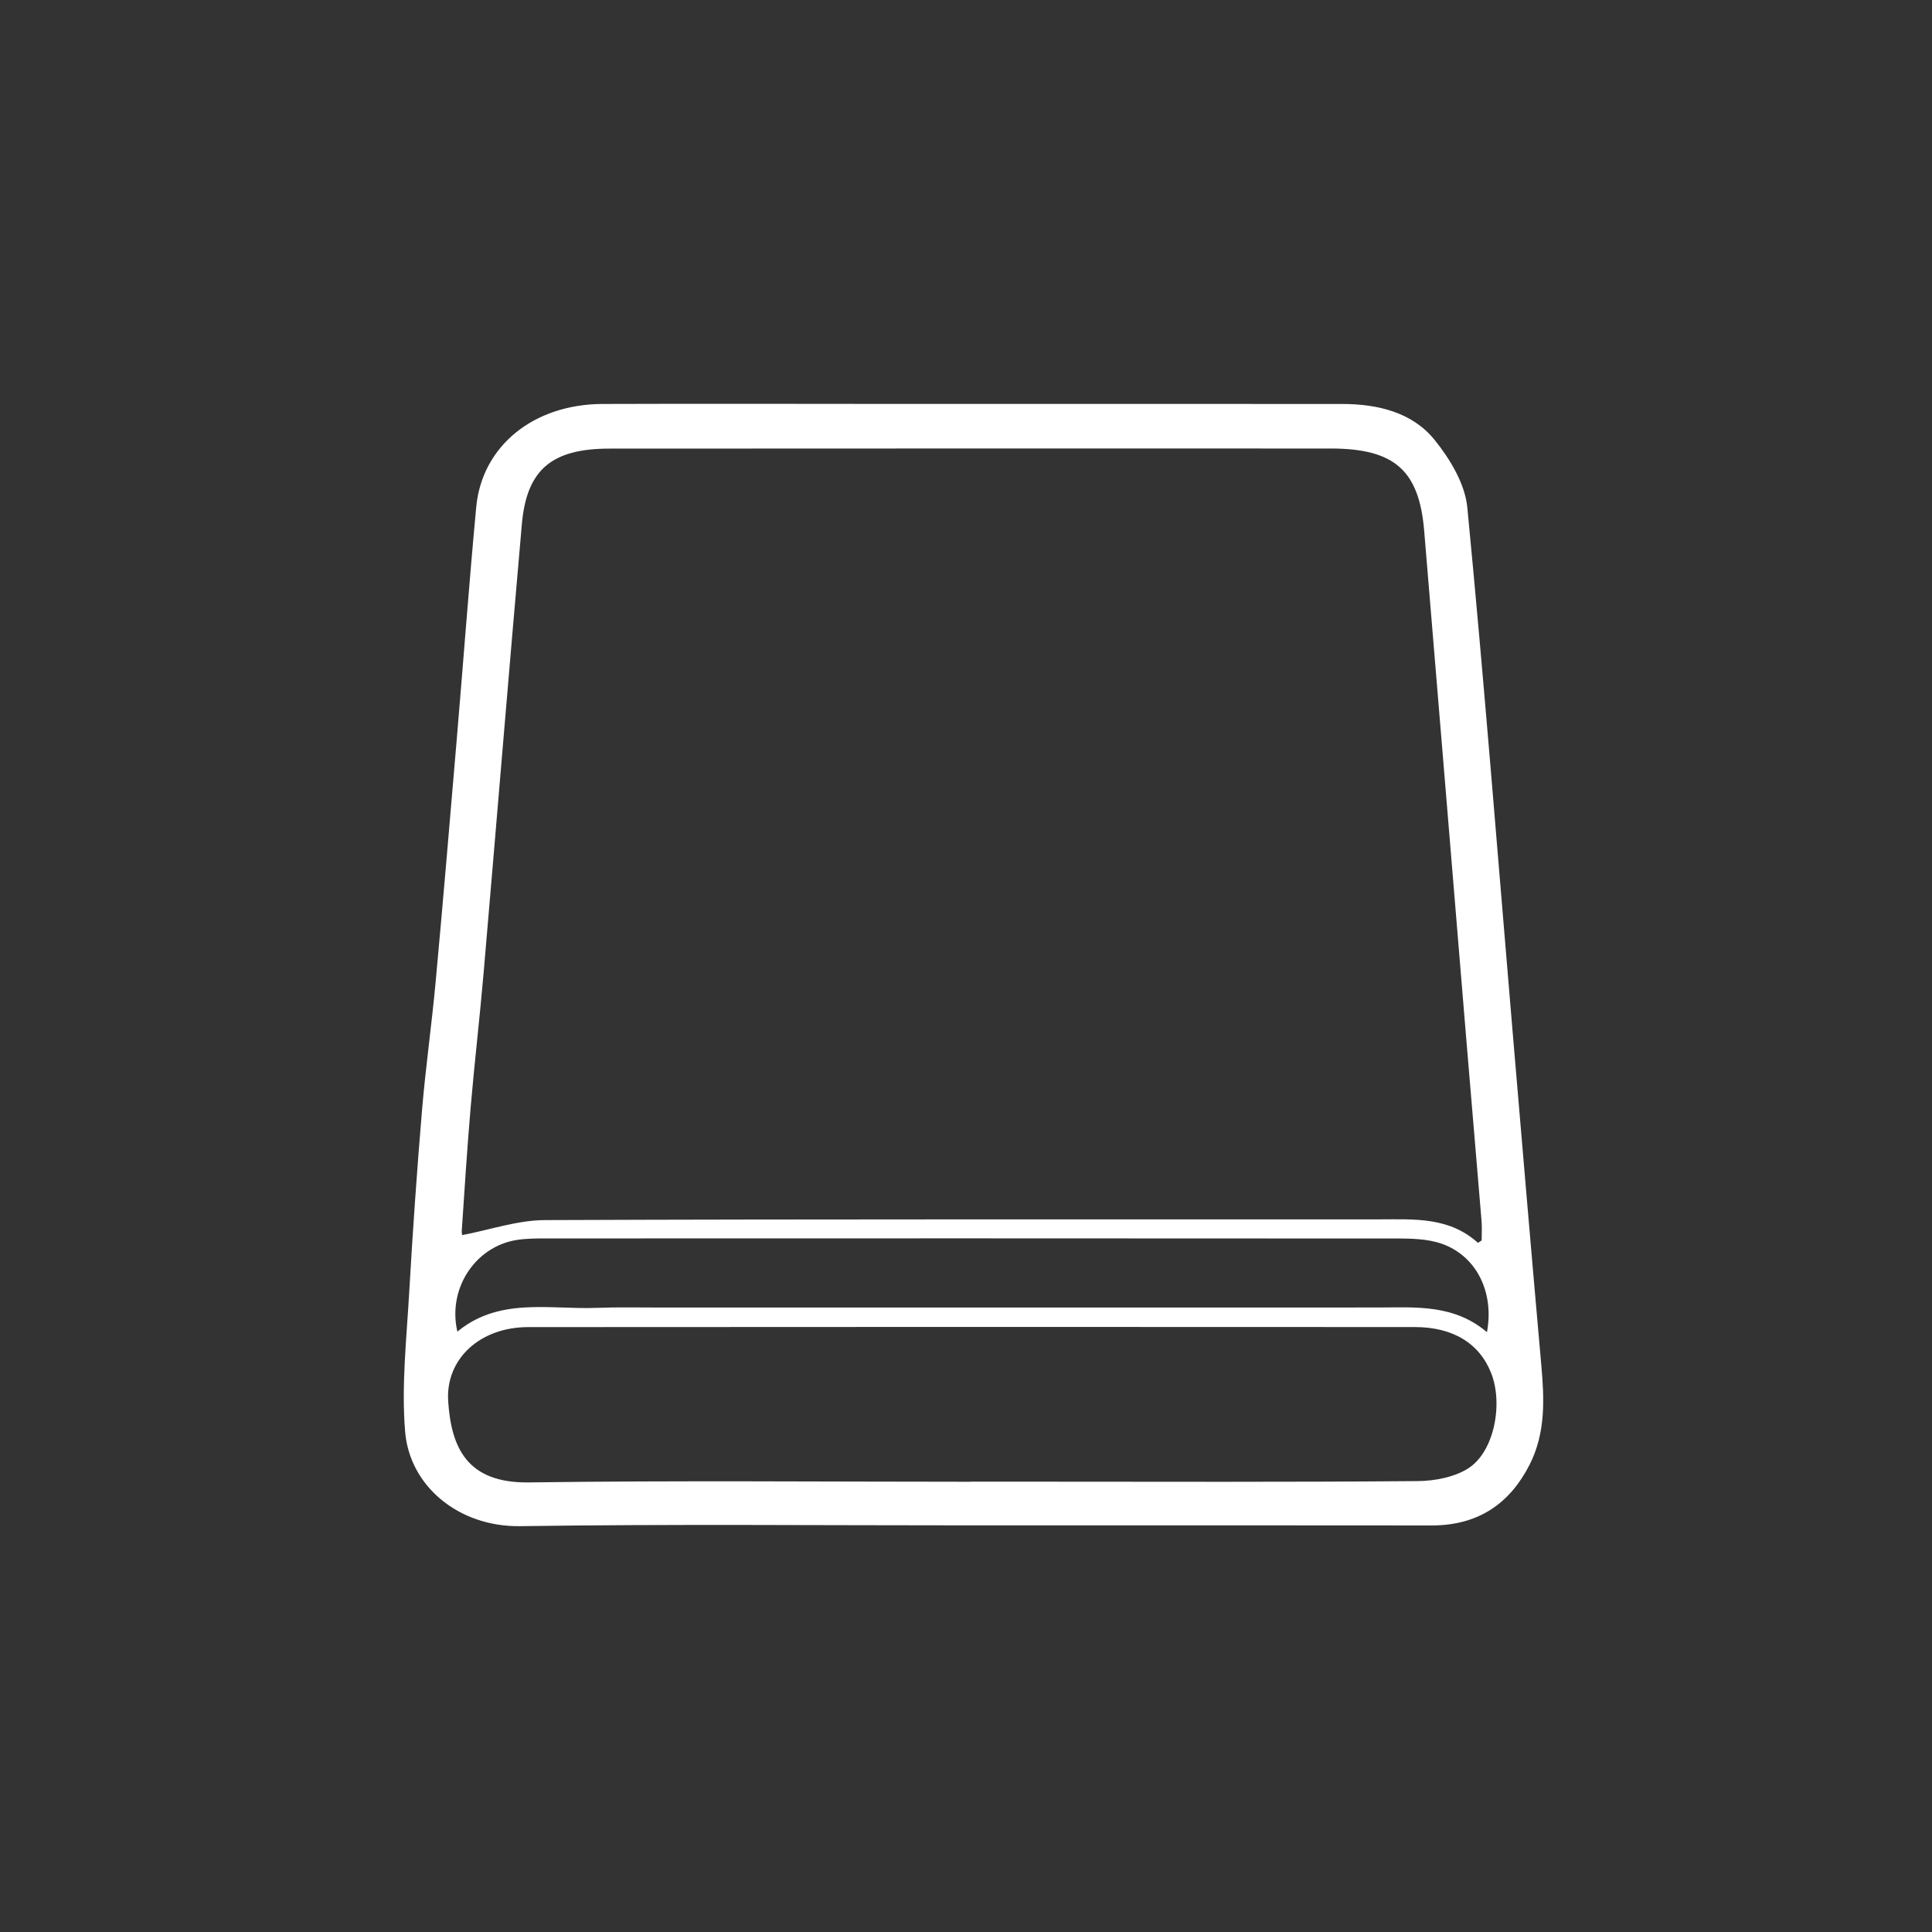 <?xml version="1.0" encoding="UTF-8" standalone="no"?>
<svg width="100px" height="100px" viewBox="0 0 100 100" version="1.1" xmlns="http://www.w3.org/2000/svg" xmlns:xlink="http://www.w3.org/1999/xlink">
    <rect x="0" y="0" width="100" height="100" fill="#333333" stroke="none"/>
    <!-- Generator: Sketch 3.8.3 (29802) - http://www.bohemiancoding.com/sketch -->
    <title>drive-icon</title>
    <desc>Created with Sketch.</desc>
    <defs></defs>
    <g id="ICONS" stroke="none" stroke-width="1" fill="none" fill-rule="evenodd">
        <g id="drive-icon" stroke="#FFFFFF" stroke-width="0.2" fill="#FFFFFF">
            <path d="M76.102,76.052 C75.378,76.541 74.306,76.754 73.388,76.761 C66.676,76.818 59.962,76.793 53.248,76.791 L50.322,76.791 L50.322,76.796 C42.672,76.796 35.02,76.724 27.374,76.83 C24.102,76.873 23.257,74.969 23.098,72.534 C22.95,70.279 24.799,68.594 27.324,68.591 C42.626,68.579 57.926,68.579 73.225,68.588 C75.258,68.589 76.655,69.462 77.275,71.034 C77.91,72.638 77.458,75.137 76.102,76.052 M26.754,64.078 C27.252,64.003 27.766,64.001 28.271,64.001 C42.792,63.996 57.313,63.994 71.832,64.005 C72.687,64.005 73.579,63.983 74.386,64.198 C76.406,64.737 77.539,66.796 77.029,69.142 C75.297,67.575 73.271,67.776 71.288,67.776 C58.914,67.78 46.541,67.778 34.167,67.778 C33.074,67.778 31.981,67.753 30.89,67.795 C28.403,67.891 25.779,67.212 23.616,69.106 C22.973,66.749 24.497,64.419 26.754,64.078 M24.264,57.279 C24.46,54.99 24.728,52.707 24.926,50.42 C25.594,42.655 26.229,34.888 26.911,27.124 C27.164,24.252 28.499,23.122 31.538,23.12 C43.987,23.112 56.437,23.112 68.887,23.115 C72.229,23.117 73.55,24.284 73.815,27.465 C74.555,36.342 75.284,45.221 76.021,54.1 C76.273,57.133 76.536,60.165 76.785,63.198 C76.814,63.549 76.789,63.904 76.789,64.258 C76.69,64.325 76.589,64.391 76.489,64.458 C75.021,63.078 73.209,63.212 71.408,63.214 C57.007,63.222 42.606,63.195 28.205,63.252 C26.794,63.257 25.387,63.754 23.87,64.043 C23.886,64.114 23.787,63.91 23.8,63.716 C23.943,61.569 24.08,59.422 24.264,57.279 M78.168,53.114 C77.411,44.164 76.713,35.21 75.848,26.271 C75.731,25.077 74.972,23.819 74.177,22.832 C73.049,21.433 71.293,21.011 69.464,21.009 C62.052,21.004 54.639,21.008 47.226,21.008 C41.881,21.008 36.533,20.989 31.186,21.009 C27.662,21.023 25.037,23.151 24.748,26.262 C24.372,30.29 24.077,34.325 23.734,38.357 C23.381,42.525 23.03,46.694 22.646,50.858 C22.443,53.063 22.129,55.258 21.944,57.463 C21.68,60.602 21.461,63.744 21.281,66.888 C21.145,69.289 20.872,71.713 21.069,74.096 C21.299,76.867 23.8,78.939 26.923,78.894 C34.725,78.78 42.53,78.855 50.336,78.853 C58.258,78.852 66.179,78.847 74.101,78.857 C76.482,78.859 78.074,77.743 79.079,75.774 C79.913,74.136 79.832,72.398 79.676,70.641 C79.157,64.801 78.663,58.958 78.168,53.114" id="Fill-1"></path>
        </g>
    </g>
</svg>